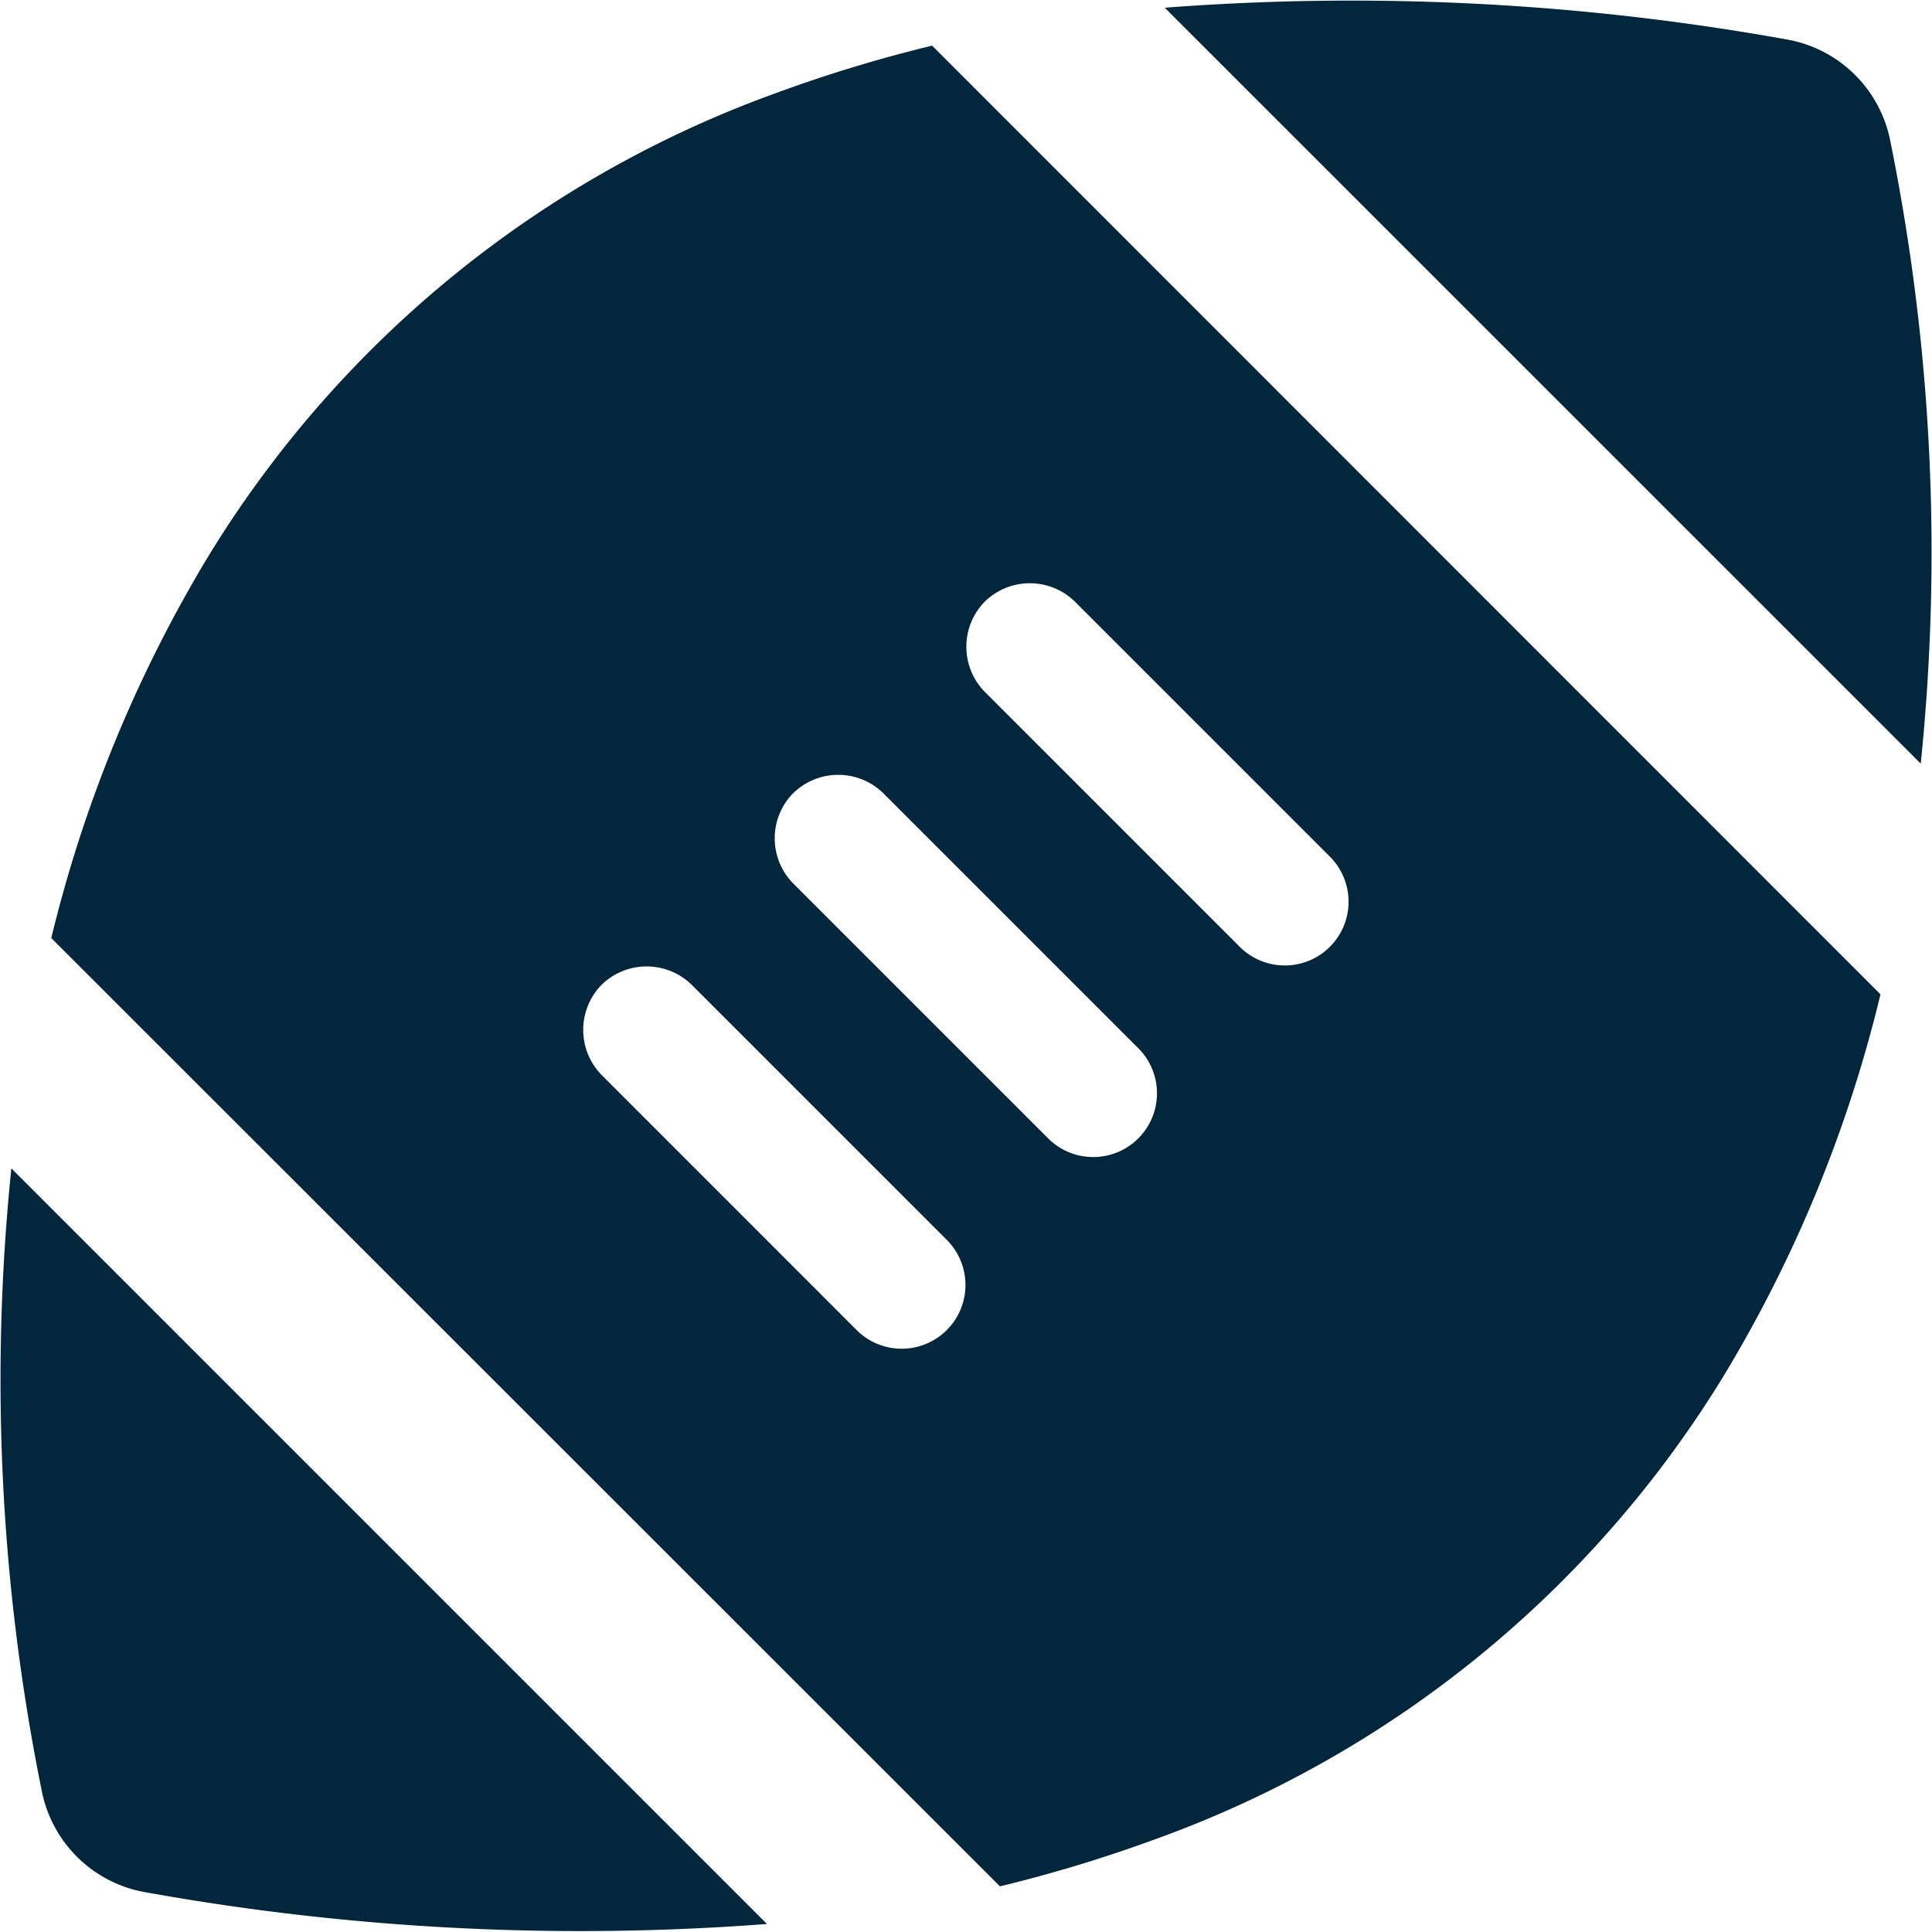 <svg xmlns="http://www.w3.org/2000/svg" xmlns:xlink="http://www.w3.org/1999/xlink" width="24" height="24" viewBox="0 0 24 24">
  <defs>
    <clipPath id="clip-path">
      <rect id="Rectangle_357" data-name="Rectangle 357" width="24" height="24" transform="translate(16 137)" fill="none" stroke="#000" stroke-width="1"/>
    </clipPath>
  </defs>
  <g id="Mask_Group_173" data-name="Mask Group 173" transform="translate(-16 -137)" clip-path="url(#clip-path)">
    <path id="football" d="M12.271,1.259a17.634,17.634,0,0,0-1.914.58A13.718,13.718,0,0,0,3.272,7.615a16.834,16.834,0,0,0-1.943,4.73l11.785,11.78a17.634,17.634,0,0,0,1.914-.58,13.718,13.718,0,0,0,7.085-5.776,16.7,16.7,0,0,0,1.939-4.725Zm12.281,8.919a25.711,25.711,0,0,0-.382-7.754A1.591,1.591,0,0,0,22.876,1.18,30.51,30.51,0,0,0,15.161.788ZM10.218,24.591.833,15.206a25.711,25.711,0,0,0,.382,7.754A1.591,1.591,0,0,0,2.509,24.2a30.51,30.51,0,0,0,7.714.392ZM12.925,8.166a.8.8,0,0,1,1.12,0l3.173,3.173a.792.792,0,0,1-1.12,1.12L12.925,9.286A.8.8,0,0,1,12.925,8.166Zm-2.38,2.38a.8.8,0,0,1,1.12,0l3.173,3.173a.792.792,0,0,1-1.12,1.12l-3.173-3.173A.8.8,0,0,1,10.545,10.545Zm-2.38,2.38a.8.8,0,0,1,1.12,0L12.459,16.1a.792.792,0,0,1-1.12,1.12L8.166,14.046A.8.8,0,0,1,8.166,12.925Z" transform="translate(15.308 136.308)" fill="#02263c"/>
  </g>
</svg>
